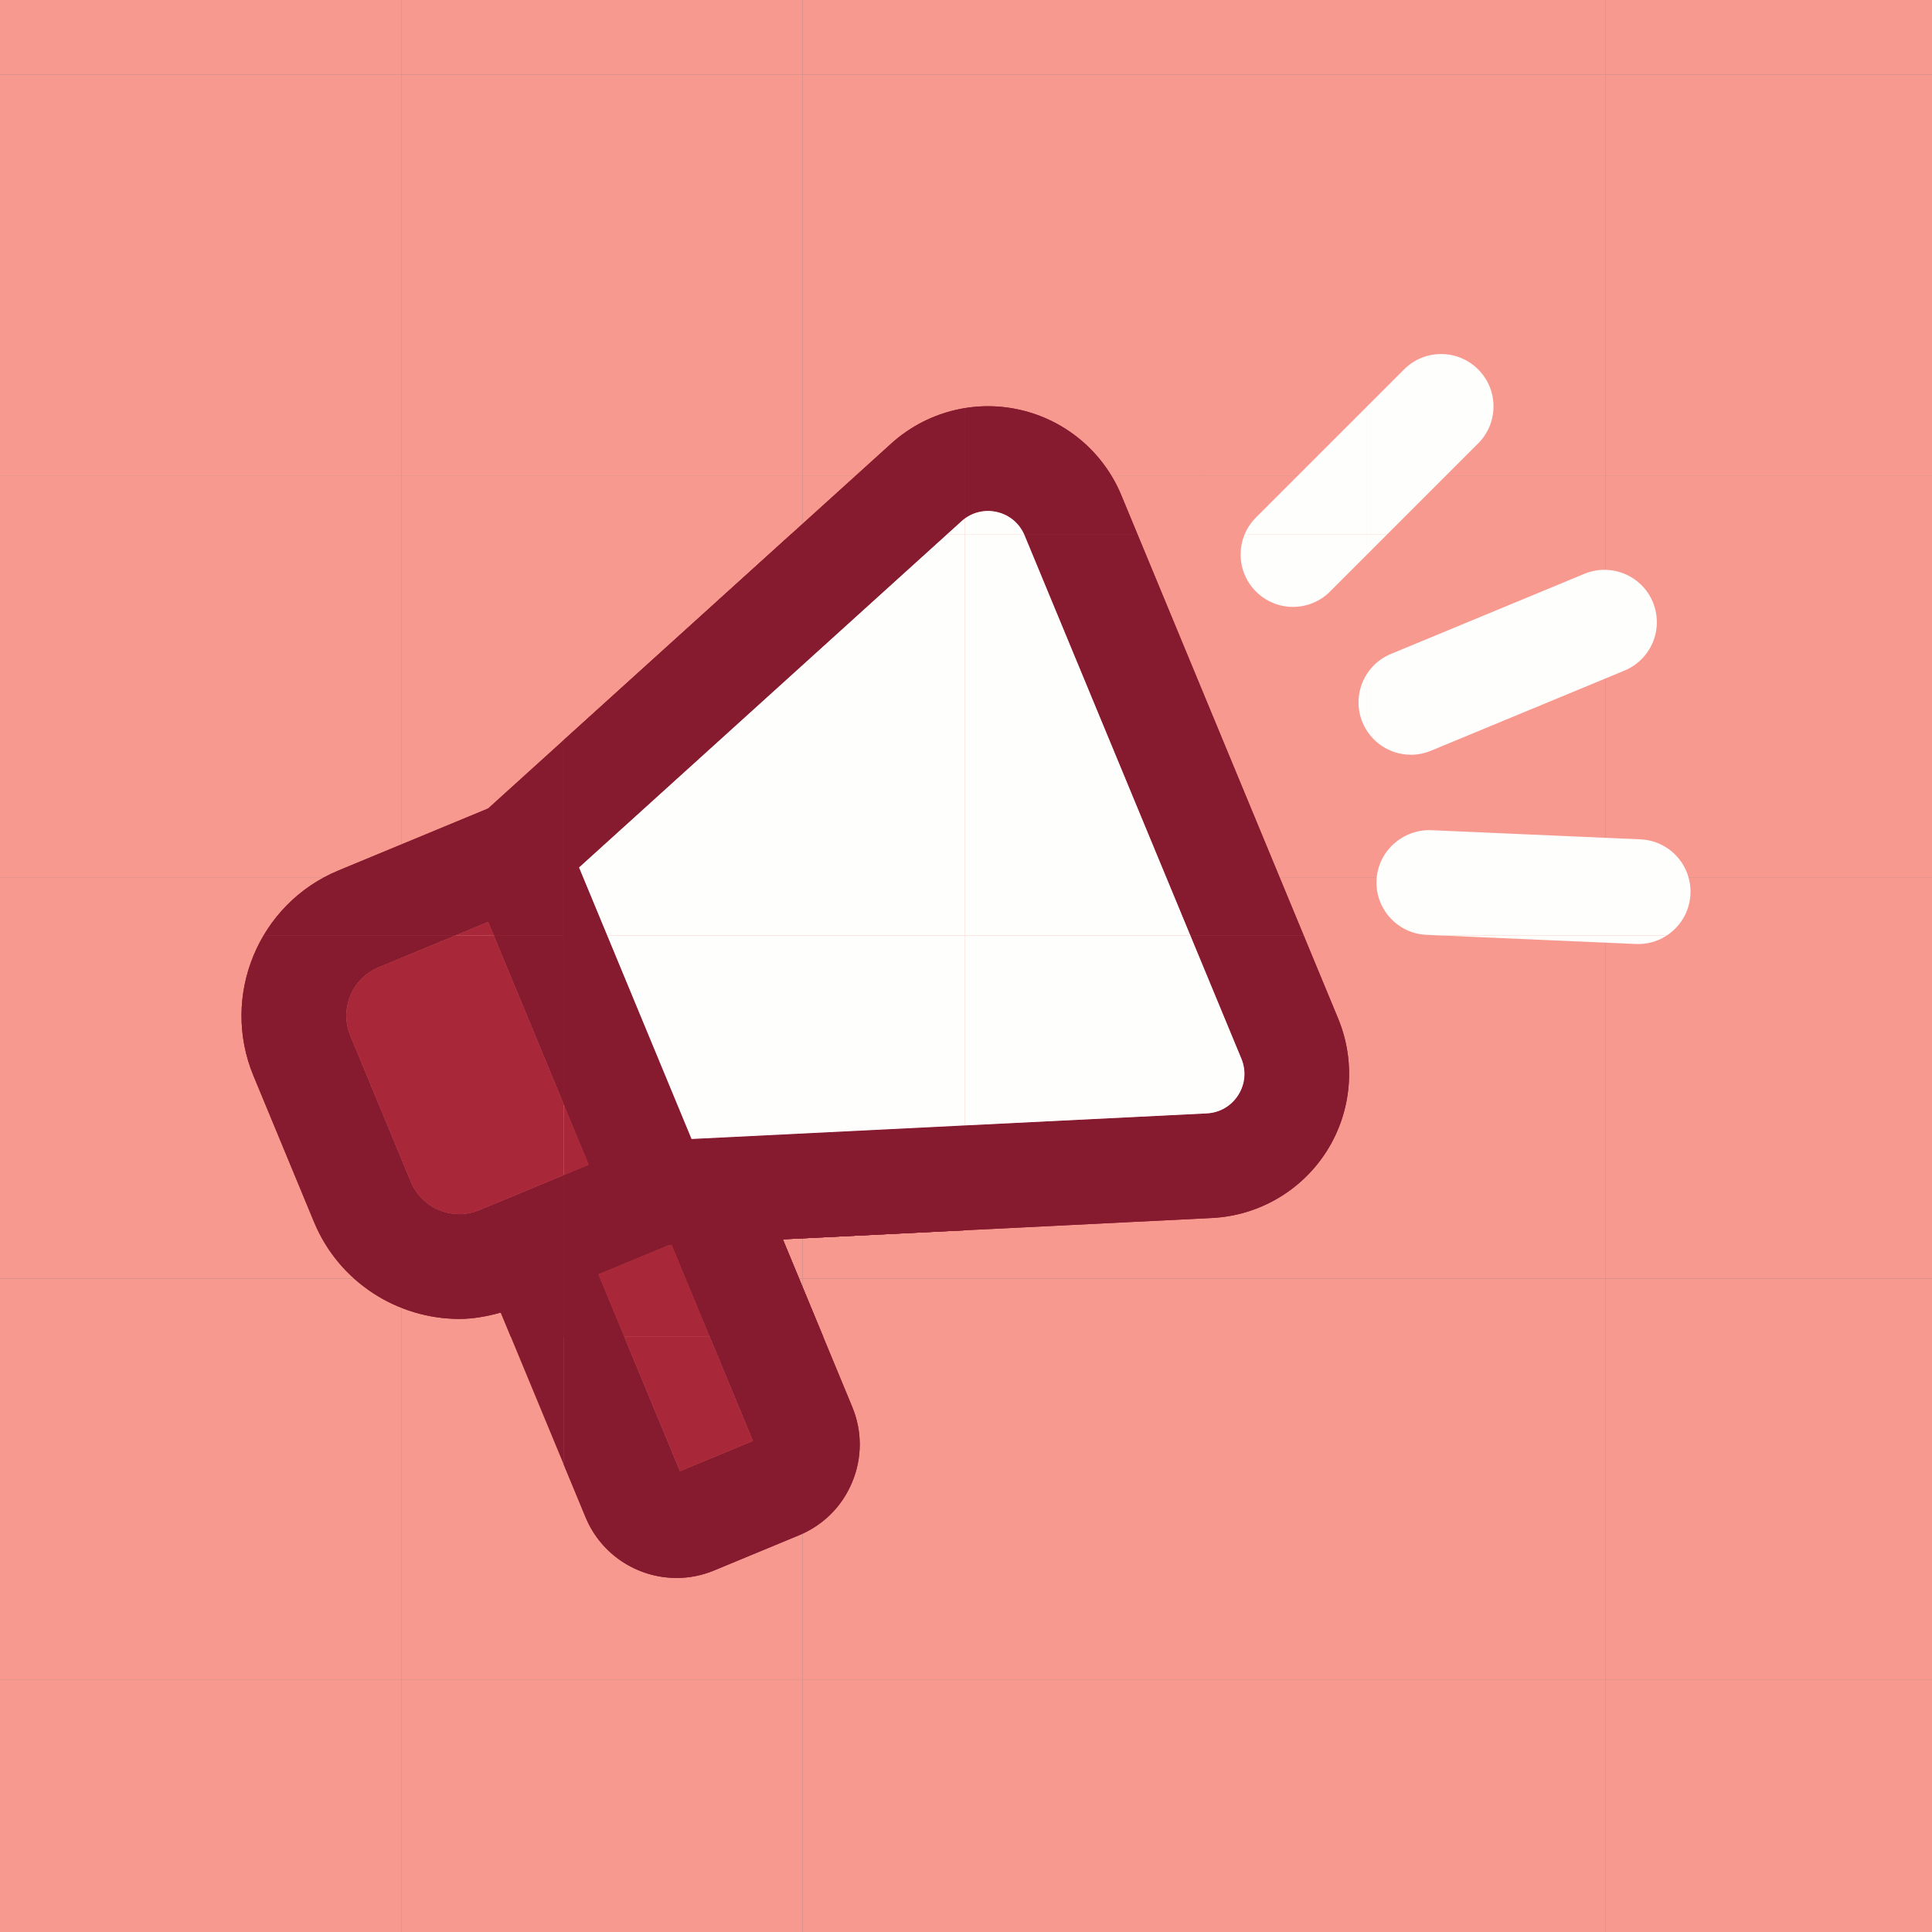 <?xml version="1.0" encoding="utf-8"?>
<!-- Generator: Adobe Illustrator 27.5.0, SVG Export Plug-In . SVG Version: 6.00 Build 0)  -->
<svg version="1.1" id="Layer_1" xmlns="http://www.w3.org/2000/svg" xmlns:xlink="http://www.w3.org/1999/xlink" x="0px" y="0px"
	 viewBox="0 2000 2000 2000" style="enable-background:new 0 2000 2000 2000;" xml:space="preserve">
<rect x="0" y="2000" width="2000" height="2000" fill="#808080" stroke="none"/>
<g>
	<g>
		<defs>
			<rect id="SVGID_1_" y="2000" width="2000" height="2000"/>
		</defs>
		<clipPath id="SVGID_00000064332737302545161070000000857679874599094438_">
			<use xlink:href="#SVGID_1_"  style="overflow:visible;"/>
		</clipPath>
		<g style="clip-path:url(#SVGID_00000064332737302545161070000000857679874599094438_);">
			<rect x="1661.801" y="1661.801" style="fill:none;" width="415.45" height="415.45"/>
			<g>
				<rect x="1661.801" y="1661.801" style="fill:#F8998F;" width="415.45" height="415.45"/>
			</g>
		</g>
		<g style="clip-path:url(#SVGID_00000064332737302545161070000000857679874599094438_);">
			<rect x="1661.801" y="2077.251" style="fill:none;" width="415.45" height="415.45"/>
			<g>
				<rect x="1661.801" y="2077.251" style="fill:#F8998F;" width="415.45" height="415.45"/>
			</g>
		</g>
		<g style="clip-path:url(#SVGID_00000064332737302545161070000000857679874599094438_);">
			<rect x="1661.801" y="2492.701" style="fill:none;" width="415.45" height="415.45"/>
			<g>
				<rect x="1661.801" y="2492.701" style="fill:#F8998F;" width="415.45" height="415.45"/>
			</g>
		</g>
		<g style="clip-path:url(#SVGID_00000064332737302545161070000000857679874599094438_);">
			<rect x="1661.801" y="2908.151" style="fill:none;" width="415.45" height="415.45"/>
			<g>
				<rect x="1661.801" y="2908.151" style="fill:#F8998F;" width="415.45" height="415.45"/>
			</g>
		</g>
		<g style="clip-path:url(#SVGID_00000064332737302545161070000000857679874599094438_);">
			<rect x="1661.801" y="3323.601" style="fill:none;" width="415.45" height="415.45"/>
			<g>
				<rect x="1661.801" y="3323.601" style="fill:#F8998F;" width="415.45" height="415.45"/>
			</g>
		</g>
		<g style="clip-path:url(#SVGID_00000064332737302545161070000000857679874599094438_);">
			<rect x="1661.801" y="3739.052" style="fill:none;" width="415.45" height="415.45"/>
			<g>
				<rect x="1661.801" y="3739.052" style="fill:#F8998F;" width="415.45" height="415.45"/>
			</g>
		</g>
		<g style="clip-path:url(#SVGID_00000064332737302545161070000000857679874599094438_);">
			<rect x="1246.35" y="1661.801" style="fill:none;" width="415.45" height="415.45"/>
			<g>
				<rect x="1246.35" y="1661.801" style="fill:#F8998F;" width="415.45" height="415.45"/>
			</g>
		</g>
		<g style="clip-path:url(#SVGID_00000064332737302545161070000000857679874599094438_);">
			<rect x="1246.35" y="2077.251" style="fill:none;" width="415.45" height="415.45"/>
			<g>
				<rect x="1246.35" y="2077.251" style="fill:#F8998F;" width="415.45" height="415.45"/>
			</g>
		</g>
		<g style="clip-path:url(#SVGID_00000064332737302545161070000000857679874599094438_);">
			<rect x="1246.35" y="2492.701" style="fill:none;" width="415.45" height="415.45"/>
			<g>
				<rect x="1246.35" y="2492.701" style="fill:#F8998F;" width="415.45" height="415.45"/>
			</g>
		</g>
		<g style="clip-path:url(#SVGID_00000064332737302545161070000000857679874599094438_);">
			<rect x="1246.35" y="2908.151" style="fill:none;" width="415.45" height="415.45"/>
			<g>
				<rect x="1246.35" y="2908.151" style="fill:#F8998F;" width="415.45" height="415.45"/>
			</g>
		</g>
		<g style="clip-path:url(#SVGID_00000064332737302545161070000000857679874599094438_);">
			<rect x="1246.35" y="3323.601" style="fill:none;" width="415.45" height="415.45"/>
			<g>
				<rect x="1246.35" y="3323.601" style="fill:#F8998F;" width="415.45" height="415.45"/>
			</g>
		</g>
		<g style="clip-path:url(#SVGID_00000064332737302545161070000000857679874599094438_);">
			<rect x="1246.35" y="3739.052" style="fill:none;" width="415.45" height="415.45"/>
			<g>
				<rect x="1246.35" y="3739.052" style="fill:#F8998F;" width="415.45" height="415.45"/>
			</g>
		</g>
		<g style="clip-path:url(#SVGID_00000064332737302545161070000000857679874599094438_);">
			<rect x="830.9" y="1661.801" style="fill:none;" width="415.45" height="415.45"/>
			<g>
				<rect x="830.9" y="1661.801" style="fill:#F8998F;" width="415.45" height="415.45"/>
			</g>
		</g>
		<g style="clip-path:url(#SVGID_00000064332737302545161070000000857679874599094438_);">
			<rect x="830.9" y="2077.251" style="fill:none;" width="415.45" height="415.45"/>
			<g>
				<rect x="830.9" y="2077.251" style="fill:#F8998F;" width="415.45" height="415.45"/>
			</g>
		</g>
		<g style="clip-path:url(#SVGID_00000064332737302545161070000000857679874599094438_);">
			<rect x="830.9" y="2492.701" style="fill:none;" width="415.45" height="415.45"/>
			<g>
				<rect x="830.9" y="2492.701" style="fill:#F8998F;" width="415.45" height="415.45"/>
			</g>
		</g>
		<g style="clip-path:url(#SVGID_00000064332737302545161070000000857679874599094438_);">
			<rect x="830.9" y="2908.151" style="fill:none;" width="415.45" height="415.45"/>
			<g>
				<rect x="830.9" y="2908.151" style="fill:#F8998F;" width="415.45" height="415.45"/>
			</g>
		</g>
		<g style="clip-path:url(#SVGID_00000064332737302545161070000000857679874599094438_);">
			<rect x="830.9" y="3323.601" style="fill:none;" width="415.45" height="415.45"/>
			<g>
				<rect x="830.9" y="3323.601" style="fill:#F8998F;" width="415.45" height="415.45"/>
			</g>
		</g>
		<g style="clip-path:url(#SVGID_00000064332737302545161070000000857679874599094438_);">
			<rect x="830.9" y="3739.052" style="fill:none;" width="415.45" height="415.45"/>
			<g>
				<rect x="830.9" y="3739.052" style="fill:#F8998F;" width="415.45" height="415.45"/>
			</g>
		</g>
		<g style="clip-path:url(#SVGID_00000064332737302545161070000000857679874599094438_);">
			<rect x="415.45" y="1661.801" style="fill:none;" width="415.45" height="415.45"/>
			<g>
				<rect x="415.45" y="1661.801" style="fill:#F8998F;" width="415.45" height="415.45"/>
			</g>
		</g>
		<g style="clip-path:url(#SVGID_00000064332737302545161070000000857679874599094438_);">
			<rect x="415.45" y="2077.251" style="fill:none;" width="415.45" height="415.45"/>
			<g>
				<rect x="415.45" y="2077.251" style="fill:#F8998F;" width="415.45" height="415.45"/>
			</g>
		</g>
		<g style="clip-path:url(#SVGID_00000064332737302545161070000000857679874599094438_);">
			<rect x="415.45" y="2492.701" style="fill:none;" width="415.45" height="415.45"/>
			<g>
				<rect x="415.45" y="2492.701" style="fill:#F8998F;" width="415.45" height="415.45"/>
			</g>
		</g>
		<g style="clip-path:url(#SVGID_00000064332737302545161070000000857679874599094438_);">
			<rect x="415.45" y="2908.151" style="fill:none;" width="415.45" height="415.45"/>
			<g>
				<rect x="415.45" y="2908.151" style="fill:#F8998F;" width="415.45" height="415.45"/>
			</g>
		</g>
		<g style="clip-path:url(#SVGID_00000064332737302545161070000000857679874599094438_);">
			<rect x="415.45" y="3323.601" style="fill:none;" width="415.45" height="415.45"/>
			<g>
				<rect x="415.45" y="3323.601" style="fill:#F8998F;" width="415.45" height="415.45"/>
			</g>
		</g>
		<g style="clip-path:url(#SVGID_00000064332737302545161070000000857679874599094438_);">
			<rect x="415.45" y="3739.052" style="fill:none;" width="415.45" height="415.45"/>
			<g>
				<rect x="415.45" y="3739.052" style="fill:#F8998F;" width="415.45" height="415.45"/>
			</g>
		</g>
		<g style="clip-path:url(#SVGID_00000064332737302545161070000000857679874599094438_);">
			<rect y="1661.801" style="fill:none;" width="415.45" height="415.45"/>
			<g>
				<rect y="1661.801" style="fill:#F8998F;" width="415.45" height="415.45"/>
			</g>
		</g>
		<g style="clip-path:url(#SVGID_00000064332737302545161070000000857679874599094438_);">
			<rect y="2077.251" style="fill:none;" width="415.45" height="415.45"/>
			<g>
				<rect y="2077.251" style="fill:#F8998F;" width="415.45" height="415.45"/>
			</g>
		</g>
		<g style="clip-path:url(#SVGID_00000064332737302545161070000000857679874599094438_);">
			<rect y="2492.701" style="fill:none;" width="415.45" height="415.45"/>
			<g>
				<rect y="2492.701" style="fill:#F8998F;" width="415.45" height="415.45"/>
			</g>
		</g>
		<g style="clip-path:url(#SVGID_00000064332737302545161070000000857679874599094438_);">
			<rect y="2908.151" style="fill:none;" width="415.45" height="415.45"/>
			<g>
				<rect y="2908.151" style="fill:#F8998F;" width="415.45" height="415.45"/>
			</g>
		</g>
		<g style="clip-path:url(#SVGID_00000064332737302545161070000000857679874599094438_);">
			<rect y="3323.601" style="fill:none;" width="415.45" height="415.45"/>
			<g>
				<rect y="3323.601" style="fill:#F8998F;" width="415.45" height="415.45"/>
			</g>
		</g>
		<g style="clip-path:url(#SVGID_00000064332737302545161070000000857679874599094438_);">
			<rect y="3739.052" style="fill:none;" width="415.45" height="415.45"/>
			<g>
				<rect y="3739.052" style="fill:#F8998F;" width="415.45" height="415.45"/>
			</g>
		</g>
		<g style="clip-path:url(#SVGID_00000064332737302545161070000000857679874599094438_);">
			<rect x="-415.45" y="1661.801" style="fill:none;" width="415.45" height="415.45"/>
			<g>
				<rect x="-415.45" y="1661.801" style="fill:#F8998F;" width="415.45" height="415.45"/>
			</g>
		</g>
		<g style="clip-path:url(#SVGID_00000064332737302545161070000000857679874599094438_);">
			<rect x="-415.45" y="2077.251" style="fill:none;" width="415.45" height="415.45"/>
			<g>
				<rect x="-415.45" y="2077.251" style="fill:#F8998F;" width="415.45" height="415.45"/>
			</g>
		</g>
		<g style="clip-path:url(#SVGID_00000064332737302545161070000000857679874599094438_);">
			<rect x="-415.45" y="2492.701" style="fill:none;" width="415.45" height="415.45"/>
			<g>
				<rect x="-415.45" y="2492.701" style="fill:#F8998F;" width="415.45" height="415.45"/>
			</g>
		</g>
		<g style="clip-path:url(#SVGID_00000064332737302545161070000000857679874599094438_);">
			<rect x="-415.45" y="2908.151" style="fill:none;" width="415.45" height="415.45"/>
			<g>
				<rect x="-415.45" y="2908.151" style="fill:#F8998F;" width="415.45" height="415.45"/>
			</g>
		</g>
		<g style="clip-path:url(#SVGID_00000064332737302545161070000000857679874599094438_);">
			<rect x="-415.45" y="3323.601" style="fill:none;" width="415.45" height="415.45"/>
			<g>
				<rect x="-415.45" y="3323.601" style="fill:#F8998F;" width="415.45" height="415.45"/>
			</g>
		</g>
		<g style="clip-path:url(#SVGID_00000064332737302545161070000000857679874599094438_);">
			<rect x="-415.45" y="3739.052" style="fill:none;" width="415.45" height="415.45"/>
			<g>
				<rect x="-415.45" y="3739.052" style="fill:#F8998F;" width="415.45" height="415.45"/>
			</g>
		</g>
	</g>
</g>
<g>
	<g>
		<defs>
			<path id="SVGID_00000122685832010559403740000014060932511836730281_" d="M1385.267,3054.502l-224.43-541.72
				c-18.53-44.82-57.81-77.93-105.14-88.57c-47.39-10.81-97.1,2.4-133.11,34.96l-417.25,377.76l-154.96,64.19
				c-82.86,34.36-122.3,129.69-88,212.49l62.69,151.34c25.94,62.56,86.62,100.39,150.52,100.39c14.26,0,28.6-2.65,42.82-6.57
				l87.79,211.88c16.2,39.15,54.22,62.85,94.19,62.85c12.97,0,26.1-2.49,38.81-7.76l87.88-36.43
				c25.15-10.37,44.74-29.94,55.12-55.08c10.43-25.13,10.43-52.79,0-77.91l-71.84-173.39l444.3-22.08
				c48.44-2.41,92.86-28.32,118.8-69.3C1399.407,3150.573,1403.797,3099.353,1385.267,3054.502z M527.817,3239.662
				c-0.03,0.01-0.05,0-0.079,0.01c-0.03,0.01-0.04,0.04-0.07,0.05l-31.59,13.08c-27.48,11.44-59.4-1.72-70.84-29.35l-62.69-151.34
				c-11.43-27.61,1.75-59.35,29.34-70.82l113.5-47.01l52.1,125.75l52.1,125.76L527.817,3239.662z M703.827,3523.032l-84.49-203.92
				l73.19-30.32l2.83-0.14l84.13,203.04L703.827,3523.032z M1281.867,3133.552c-7.25,11.41-19.11,18.34-32.61,19.03l-533.36,26.5
				l-32.65-78.8l-83.81-202.29l395.9-358.42c10.01-9.05,23.35-12.57,36.53-9.61c13.13,2.97,23.61,11.81,28.8,24.3l224.43,541.72
				C1290.237,3108.452,1289.067,3122.142,1281.867,3133.552z"/>
		</defs>
		<clipPath id="SVGID_00000018924228431558733090000002451111403418504590_">
			<use xlink:href="#SVGID_00000122685832010559403740000014060932511836730281_"  style="overflow:visible;"/>
		</clipPath>
		<g style="clip-path:url(#SVGID_00000018924228431558733090000002451111403418504590_);">
			<rect x="999.005" y="2137.533" style="fill:none;" width="415.45" height="415.45"/>
			<g>
				<rect x="999.005" y="2137.533" style="fill:#861B2F;" width="415.45" height="415.45"/>
			</g>
		</g>
		<g style="clip-path:url(#SVGID_00000018924228431558733090000002451111403418504590_);">
			<rect x="999.005" y="2552.984" style="fill:none;" width="415.45" height="415.45"/>
			<g>
				<rect x="999.005" y="2552.984" style="fill:#861B2F;" width="415.45" height="415.45"/>
			</g>
		</g>
		<g style="clip-path:url(#SVGID_00000018924228431558733090000002451111403418504590_);">
			<rect x="999.005" y="2968.434" style="fill:none;" width="415.45" height="415.45"/>
			<g>
				<rect x="999.005" y="2968.434" style="fill:#861B2F;" width="415.45" height="415.45"/>
			</g>
		</g>
		<g style="clip-path:url(#SVGID_00000018924228431558733090000002451111403418504590_);">
			<rect x="999.005" y="3383.884" style="fill:none;" width="415.45" height="415.45"/>
			<g>
				<rect x="999.005" y="3383.884" style="fill:#861B2F;" width="415.45" height="415.45"/>
			</g>
		</g>
		<g style="clip-path:url(#SVGID_00000018924228431558733090000002451111403418504590_);">
			<rect x="583.555" y="2137.533" style="fill:none;" width="415.45" height="415.45"/>
			<g>
				<rect x="583.555" y="2137.533" style="fill:#861B2F;" width="415.45" height="415.45"/>
			</g>
		</g>
		<g style="clip-path:url(#SVGID_00000018924228431558733090000002451111403418504590_);">
			<rect x="583.555" y="2552.984" style="fill:none;" width="415.45" height="415.45"/>
			<g>
				<rect x="583.555" y="2552.984" style="fill:#861B2F;" width="415.45" height="415.45"/>
			</g>
		</g>
		<g style="clip-path:url(#SVGID_00000018924228431558733090000002451111403418504590_);">
			<rect x="583.555" y="2968.434" style="fill:none;" width="415.45" height="415.45"/>
			<g>
				<rect x="583.555" y="2968.434" style="fill:#861B2F;" width="415.45" height="415.45"/>
			</g>
		</g>
		<g style="clip-path:url(#SVGID_00000018924228431558733090000002451111403418504590_);">
			<rect x="583.555" y="3383.884" style="fill:none;" width="415.45" height="415.45"/>
			<g>
				<rect x="583.555" y="3383.884" style="fill:#861B2F;" width="415.45" height="415.45"/>
			</g>
		</g>
		<g style="clip-path:url(#SVGID_00000018924228431558733090000002451111403418504590_);">
			<rect x="168.105" y="2137.533" style="fill:none;" width="415.45" height="415.45"/>
			<g>
				<rect x="168.105" y="2137.533" style="fill:#861B2F;" width="415.45" height="415.45"/>
			</g>
		</g>
		<g style="clip-path:url(#SVGID_00000018924228431558733090000002451111403418504590_);">
			<rect x="168.105" y="2552.984" style="fill:none;" width="415.45" height="415.45"/>
			<g>
				<rect x="168.105" y="2552.984" style="fill:#861B2F;" width="415.45" height="415.45"/>
			</g>
		</g>
		<g style="clip-path:url(#SVGID_00000018924228431558733090000002451111403418504590_);">
			<rect x="168.105" y="2968.434" style="fill:none;" width="415.45" height="415.45"/>
			<g>
				<rect x="168.105" y="2968.434" style="fill:#861B2F;" width="415.45" height="415.45"/>
			</g>
		</g>
		<g style="clip-path:url(#SVGID_00000018924228431558733090000002451111403418504590_);">
			<rect x="168.105" y="3383.884" style="fill:none;" width="415.45" height="415.45"/>
			<g>
				<rect x="168.105" y="3383.884" style="fill:#861B2F;" width="415.45" height="415.45"/>
			</g>
		</g>
		<g style="clip-path:url(#SVGID_00000018924228431558733090000002451111403418504590_);">
			<rect x="583.555" y="2552.984" style="fill:none;" width="415.45" height="415.45"/>
			<g>
				<rect x="583.555" y="2552.984" style="fill:#861B2F;" width="415.45" height="415.45"/>
			</g>
		</g>
		<g style="clip-path:url(#SVGID_00000018924228431558733090000002451111403418504590_);">
			<rect x="583.555" y="2968.434" style="fill:none;" width="415.45" height="415.45"/>
			<g>
				<rect x="583.555" y="2968.434" style="fill:#861B2F;" width="415.45" height="415.45"/>
			</g>
		</g>
		<g style="clip-path:url(#SVGID_00000018924228431558733090000002451111403418504590_);">
			<rect x="168.105" y="2552.984" style="fill:none;" width="415.45" height="415.45"/>
			<g>
				<rect x="168.105" y="2552.984" style="fill:#861B2F;" width="415.45" height="415.45"/>
			</g>
		</g>
		<g style="clip-path:url(#SVGID_00000018924228431558733090000002451111403418504590_);">
			<rect x="168.105" y="2968.434" style="fill:none;" width="415.45" height="415.45"/>
			<g>
				<rect x="168.105" y="2968.434" style="fill:#861B2F;" width="415.45" height="415.45"/>
			</g>
		</g>
		<g style="clip-path:url(#SVGID_00000018924228431558733090000002451111403418504590_);">
			<rect x="583.555" y="2968.434" style="fill:none;" width="415.45" height="415.45"/>
			<g>
				<rect x="583.555" y="2968.434" style="fill:#861B2F;" width="415.45" height="415.45"/>
			</g>
		</g>
		<g style="clip-path:url(#SVGID_00000018924228431558733090000002451111403418504590_);">
			<rect x="583.555" y="3383.884" style="fill:none;" width="415.45" height="415.45"/>
			<g>
				<rect x="583.555" y="3383.884" style="fill:#861B2F;" width="415.45" height="415.45"/>
			</g>
		</g>
		<g style="clip-path:url(#SVGID_00000018924228431558733090000002451111403418504590_);">
			<rect x="999.005" y="2137.533" style="fill:none;" width="415.45" height="415.45"/>
			<g>
				<rect x="999.005" y="2137.533" style="fill:#861B2F;" width="415.45" height="415.45"/>
			</g>
		</g>
		<g style="clip-path:url(#SVGID_00000018924228431558733090000002451111403418504590_);">
			<rect x="999.005" y="2552.984" style="fill:none;" width="415.45" height="415.45"/>
			<g>
				<rect x="999.005" y="2552.984" style="fill:#861B2F;" width="415.45" height="415.45"/>
			</g>
		</g>
		<g style="clip-path:url(#SVGID_00000018924228431558733090000002451111403418504590_);">
			<rect x="999.005" y="2968.434" style="fill:none;" width="415.45" height="415.45"/>
			<g>
				<rect x="999.005" y="2968.434" style="fill:#861B2F;" width="415.45" height="415.45"/>
			</g>
		</g>
		<g style="clip-path:url(#SVGID_00000018924228431558733090000002451111403418504590_);">
			<rect x="583.555" y="2137.533" style="fill:none;" width="415.45" height="415.45"/>
			<g>
				<rect x="583.555" y="2137.533" style="fill:#861B2F;" width="415.45" height="415.45"/>
			</g>
		</g>
		<g style="clip-path:url(#SVGID_00000018924228431558733090000002451111403418504590_);">
			<rect x="583.555" y="2552.984" style="fill:none;" width="415.45" height="415.45"/>
			<g>
				<rect x="583.555" y="2552.984" style="fill:#861B2F;" width="415.45" height="415.45"/>
			</g>
		</g>
		<g style="clip-path:url(#SVGID_00000018924228431558733090000002451111403418504590_);">
			<rect x="583.555" y="2968.434" style="fill:none;" width="415.45" height="415.45"/>
			<g>
				<rect x="583.555" y="2968.434" style="fill:#861B2F;" width="415.45" height="415.45"/>
			</g>
		</g>
	</g>
</g>
<g>
	<g>
		<defs>
			<path id="SVGID_00000114770602353866018160000005988256900275477909_" d="M1749.947,2925.403
				c-1.27,29.12-25.26,51.86-54.11,51.86c-0.79,0-1.64-0.03-2.44-0.06l-216.64-9.47c-29.91-1.3-53.1-26.63-51.78-56.52
				c1.32-29.91,27.05-52.87,56.54-51.81l216.65,9.48C1728.077,2870.182,1751.267,2895.512,1749.947,2925.403z"/>
		</defs>
		<clipPath id="SVGID_00000152244955241921480770000008309340931247290274_">
			<use xlink:href="#SVGID_00000114770602353866018160000005988256900275477909_"  style="overflow:visible;"/>
		</clipPath>
		<g style="clip-path:url(#SVGID_00000152244955241921480770000008309340931247290274_);">
			<rect x="1414.455" y="2552.984" style="fill:none;" width="415.45" height="415.45"/>
			<g>
				<rect x="1414.455" y="2552.984" style="fill:#FEFEFD;" width="415.45" height="415.45"/>
			</g>
		</g>
		<g style="clip-path:url(#SVGID_00000152244955241921480770000008309340931247290274_);">
			<rect x="1414.455" y="2968.434" style="fill:none;" width="415.45" height="415.45"/>
			<g>
				<rect x="1414.455" y="2968.434" style="fill:#FEFEFD;" width="415.45" height="415.45"/>
			</g>
		</g>
	</g>
</g>
<g>
	<g>
		<defs>
			<path id="SVGID_00000085217739853792281550000017578703146703161509_" d="M1681.697,2694.173l-200.39,82.99
				c-6.78,2.8-13.82,4.15-20.75,4.15c-21.23,0-41.46-12.63-50.09-33.49c-11.43-27.66,1.7-59.37,29.33-70.83l200.4-82.99
				c27.53-11.41,59.4,1.66,70.84,29.33C1722.467,2650.992,1709.337,2682.702,1681.697,2694.173z"/>
		</defs>
		<clipPath id="SVGID_00000120554959267112831020000007686888862144921007_">
			<use xlink:href="#SVGID_00000085217739853792281550000017578703146703161509_"  style="overflow:visible;"/>
		</clipPath>
		<g style="clip-path:url(#SVGID_00000120554959267112831020000007686888862144921007_);">
			<rect x="1414.455" y="2552.984" style="fill:none;" width="415.45" height="415.45"/>
			<g>
				<rect x="1414.455" y="2552.984" style="fill:#FEFEFD;" width="415.45" height="415.45"/>
			</g>
		</g>
		<g style="clip-path:url(#SVGID_00000120554959267112831020000007686888862144921007_);">
			<rect x="999.005" y="2552.984" style="fill:none;" width="415.45" height="415.45"/>
			<g>
				<rect x="999.005" y="2552.984" style="fill:#FEFEFD;" width="415.45" height="415.45"/>
			</g>
		</g>
	</g>
</g>
<g>
	<g>
		<defs>
			<path id="SVGID_00000016048232389975510090000005149863432950166426_" d="M1530.177,2459.042l-153.33,153.33
				c-10.59,10.59-24.46,15.88-38.33,15.88c-13.87,0-27.74-5.29-38.33-15.88c-21.18-21.18-21.18-55.49,0-76.67l153.33-153.32
				c21.17-21.18,55.48-21.18,76.66,0C1551.357,2403.563,1551.357,2437.863,1530.177,2459.042z"/>
		</defs>
		<clipPath id="SVGID_00000093890222032200994270000004048110895558611870_">
			<use xlink:href="#SVGID_00000016048232389975510090000005149863432950166426_"  style="overflow:visible;"/>
		</clipPath>
		<g style="clip-path:url(#SVGID_00000093890222032200994270000004048110895558611870_);">
			<rect x="1414.455" y="2137.533" style="fill:none;" width="415.45" height="415.45"/>
			<g>
				<rect x="1414.455" y="2137.533" style="fill:#FEFEFD;" width="415.45" height="415.45"/>
			</g>
		</g>
		<g style="clip-path:url(#SVGID_00000093890222032200994270000004048110895558611870_);">
			<rect x="1414.455" y="2552.984" style="fill:none;" width="415.45" height="415.45"/>
			<g>
				<rect x="1414.455" y="2552.984" style="fill:#FEFEFD;" width="415.45" height="415.45"/>
			</g>
		</g>
		<g style="clip-path:url(#SVGID_00000093890222032200994270000004048110895558611870_);">
			<rect x="999.005" y="2137.533" style="fill:none;" width="415.45" height="415.45"/>
			<g>
				<rect x="999.005" y="2137.533" style="fill:#FEFEFD;" width="415.45" height="415.45"/>
			</g>
		</g>
		<g style="clip-path:url(#SVGID_00000093890222032200994270000004048110895558611870_);">
			<rect x="999.005" y="2552.984" style="fill:none;" width="415.45" height="415.45"/>
			<g>
				<rect x="999.005" y="2552.984" style="fill:#FEFEFD;" width="415.45" height="415.45"/>
			</g>
		</g>
	</g>
</g>
<g>
	<g>
		<defs>
			<path id="SVGID_00000157272742194648817020000012434534112206356648_" d="M1281.867,3133.552
				c-7.25,11.41-19.11,18.34-32.61,19.03l-533.36,26.5l-32.65-78.8l-83.81-202.29l395.9-358.42c10.01-9.05,23.35-12.57,36.53-9.61
				c13.13,2.97,23.61,11.81,28.8,24.3l224.43,541.72C1290.237,3108.452,1289.067,3122.142,1281.867,3133.552z"/>
		</defs>
		<clipPath id="SVGID_00000053547632627984895090000000316384352571224762_">
			<use xlink:href="#SVGID_00000157272742194648817020000012434534112206356648_"  style="overflow:visible;"/>
		</clipPath>
		<g style="clip-path:url(#SVGID_00000053547632627984895090000000316384352571224762_);">
			<rect x="999.005" y="2137.533" style="fill:none;" width="415.45" height="415.45"/>
			<g>
				<rect x="999.005" y="2137.533" style="fill:#FEFEFD;" width="415.45" height="415.45"/>
			</g>
		</g>
		<g style="clip-path:url(#SVGID_00000053547632627984895090000000316384352571224762_);">
			<rect x="999.005" y="2552.984" style="fill:none;" width="415.45" height="415.45"/>
			<g>
				<rect x="999.005" y="2552.984" style="fill:#FEFEFD;" width="415.45" height="415.45"/>
			</g>
		</g>
		<g style="clip-path:url(#SVGID_00000053547632627984895090000000316384352571224762_);">
			<rect x="999.005" y="2968.434" style="fill:none;" width="415.45" height="415.45"/>
			<g>
				<rect x="999.005" y="2968.434" style="fill:#FEFEFD;" width="415.45" height="415.45"/>
			</g>
		</g>
		<g style="clip-path:url(#SVGID_00000053547632627984895090000000316384352571224762_);">
			<rect x="583.555" y="2137.533" style="fill:none;" width="415.45" height="415.45"/>
			<g>
				<rect x="583.555" y="2137.533" style="fill:#FEFEFD;" width="415.45" height="415.45"/>
			</g>
		</g>
		<g style="clip-path:url(#SVGID_00000053547632627984895090000000316384352571224762_);">
			<rect x="583.555" y="2552.984" style="fill:none;" width="415.45" height="415.45"/>
			<g>
				<rect x="583.555" y="2552.984" style="fill:#FEFEFD;" width="415.45" height="415.45"/>
			</g>
		</g>
		<g style="clip-path:url(#SVGID_00000053547632627984895090000000316384352571224762_);">
			<rect x="583.555" y="2968.434" style="fill:none;" width="415.45" height="415.45"/>
			<g>
				<rect x="583.555" y="2968.434" style="fill:#FEFEFD;" width="415.45" height="415.45"/>
			</g>
		</g>
	</g>
</g>
<g>
	<g>
		<defs>
			<path id="SVGID_00000135656871446922985080000000275537450713482157_" d="M609.587,3205.792l-81.77,33.87
				c-0.03,0.01-0.05,0-0.079,0.01c-0.03,0.01-0.04,0.04-0.07,0.05l-31.59,13.08c-27.48,11.44-59.4-1.72-70.84-29.35l-62.69-151.34
				c-11.43-27.61,1.75-59.35,29.34-70.82l113.5-47.01l52.1,125.75L609.587,3205.792z"/>
		</defs>
		<clipPath id="SVGID_00000058550432755728962610000002366867713568677512_">
			<use xlink:href="#SVGID_00000135656871446922985080000000275537450713482157_"  style="overflow:visible;"/>
		</clipPath>
		<g style="clip-path:url(#SVGID_00000058550432755728962610000002366867713568677512_);">
			<rect x="583.555" y="2552.984" style="fill:none;" width="415.45" height="415.45"/>
			<g>
				<rect x="583.555" y="2552.984" style="fill:#A82738;" width="415.45" height="415.45"/>
			</g>
		</g>
		<g style="clip-path:url(#SVGID_00000058550432755728962610000002366867713568677512_);">
			<rect x="583.555" y="2968.434" style="fill:none;" width="415.45" height="415.45"/>
			<g>
				<rect x="583.555" y="2968.434" style="fill:#A82738;" width="415.45" height="415.45"/>
			</g>
		</g>
		<g style="clip-path:url(#SVGID_00000058550432755728962610000002366867713568677512_);">
			<rect x="168.105" y="2552.984" style="fill:none;" width="415.45" height="415.45"/>
			<g>
				<rect x="168.105" y="2552.984" style="fill:#A82738;" width="415.45" height="415.45"/>
			</g>
		</g>
		<g style="clip-path:url(#SVGID_00000058550432755728962610000002366867713568677512_);">
			<rect x="168.105" y="2968.434" style="fill:none;" width="415.45" height="415.45"/>
			<g>
				<rect x="168.105" y="2968.434" style="fill:#A82738;" width="415.45" height="415.45"/>
			</g>
		</g>
	</g>
</g>
<g>
	<g>
		<defs>
			<polygon id="SVGID_00000061431054046938156370000012335337609300428691_" points="779.487,3491.692 703.827,3523.032 
				619.337,3319.113 692.527,3288.792 695.357,3288.653 			"/>
		</defs>
		<clipPath id="SVGID_00000143594827129007424600000015161434229426505116_">
			<use xlink:href="#SVGID_00000061431054046938156370000012335337609300428691_"  style="overflow:visible;"/>
		</clipPath>
		<g style="clip-path:url(#SVGID_00000143594827129007424600000015161434229426505116_);">
			<rect x="583.555" y="2968.434" style="fill:none;" width="415.45" height="415.45"/>
			<g>
				<rect x="583.555" y="2968.434" style="fill:#A82738;" width="415.45" height="415.45"/>
			</g>
		</g>
		<g style="clip-path:url(#SVGID_00000143594827129007424600000015161434229426505116_);">
			<rect x="583.555" y="3383.884" style="fill:none;" width="415.45" height="415.45"/>
			<g>
				<rect x="583.555" y="3383.884" style="fill:#A82738;" width="415.45" height="415.45"/>
			</g>
		</g>
	</g>
</g>
</svg>
